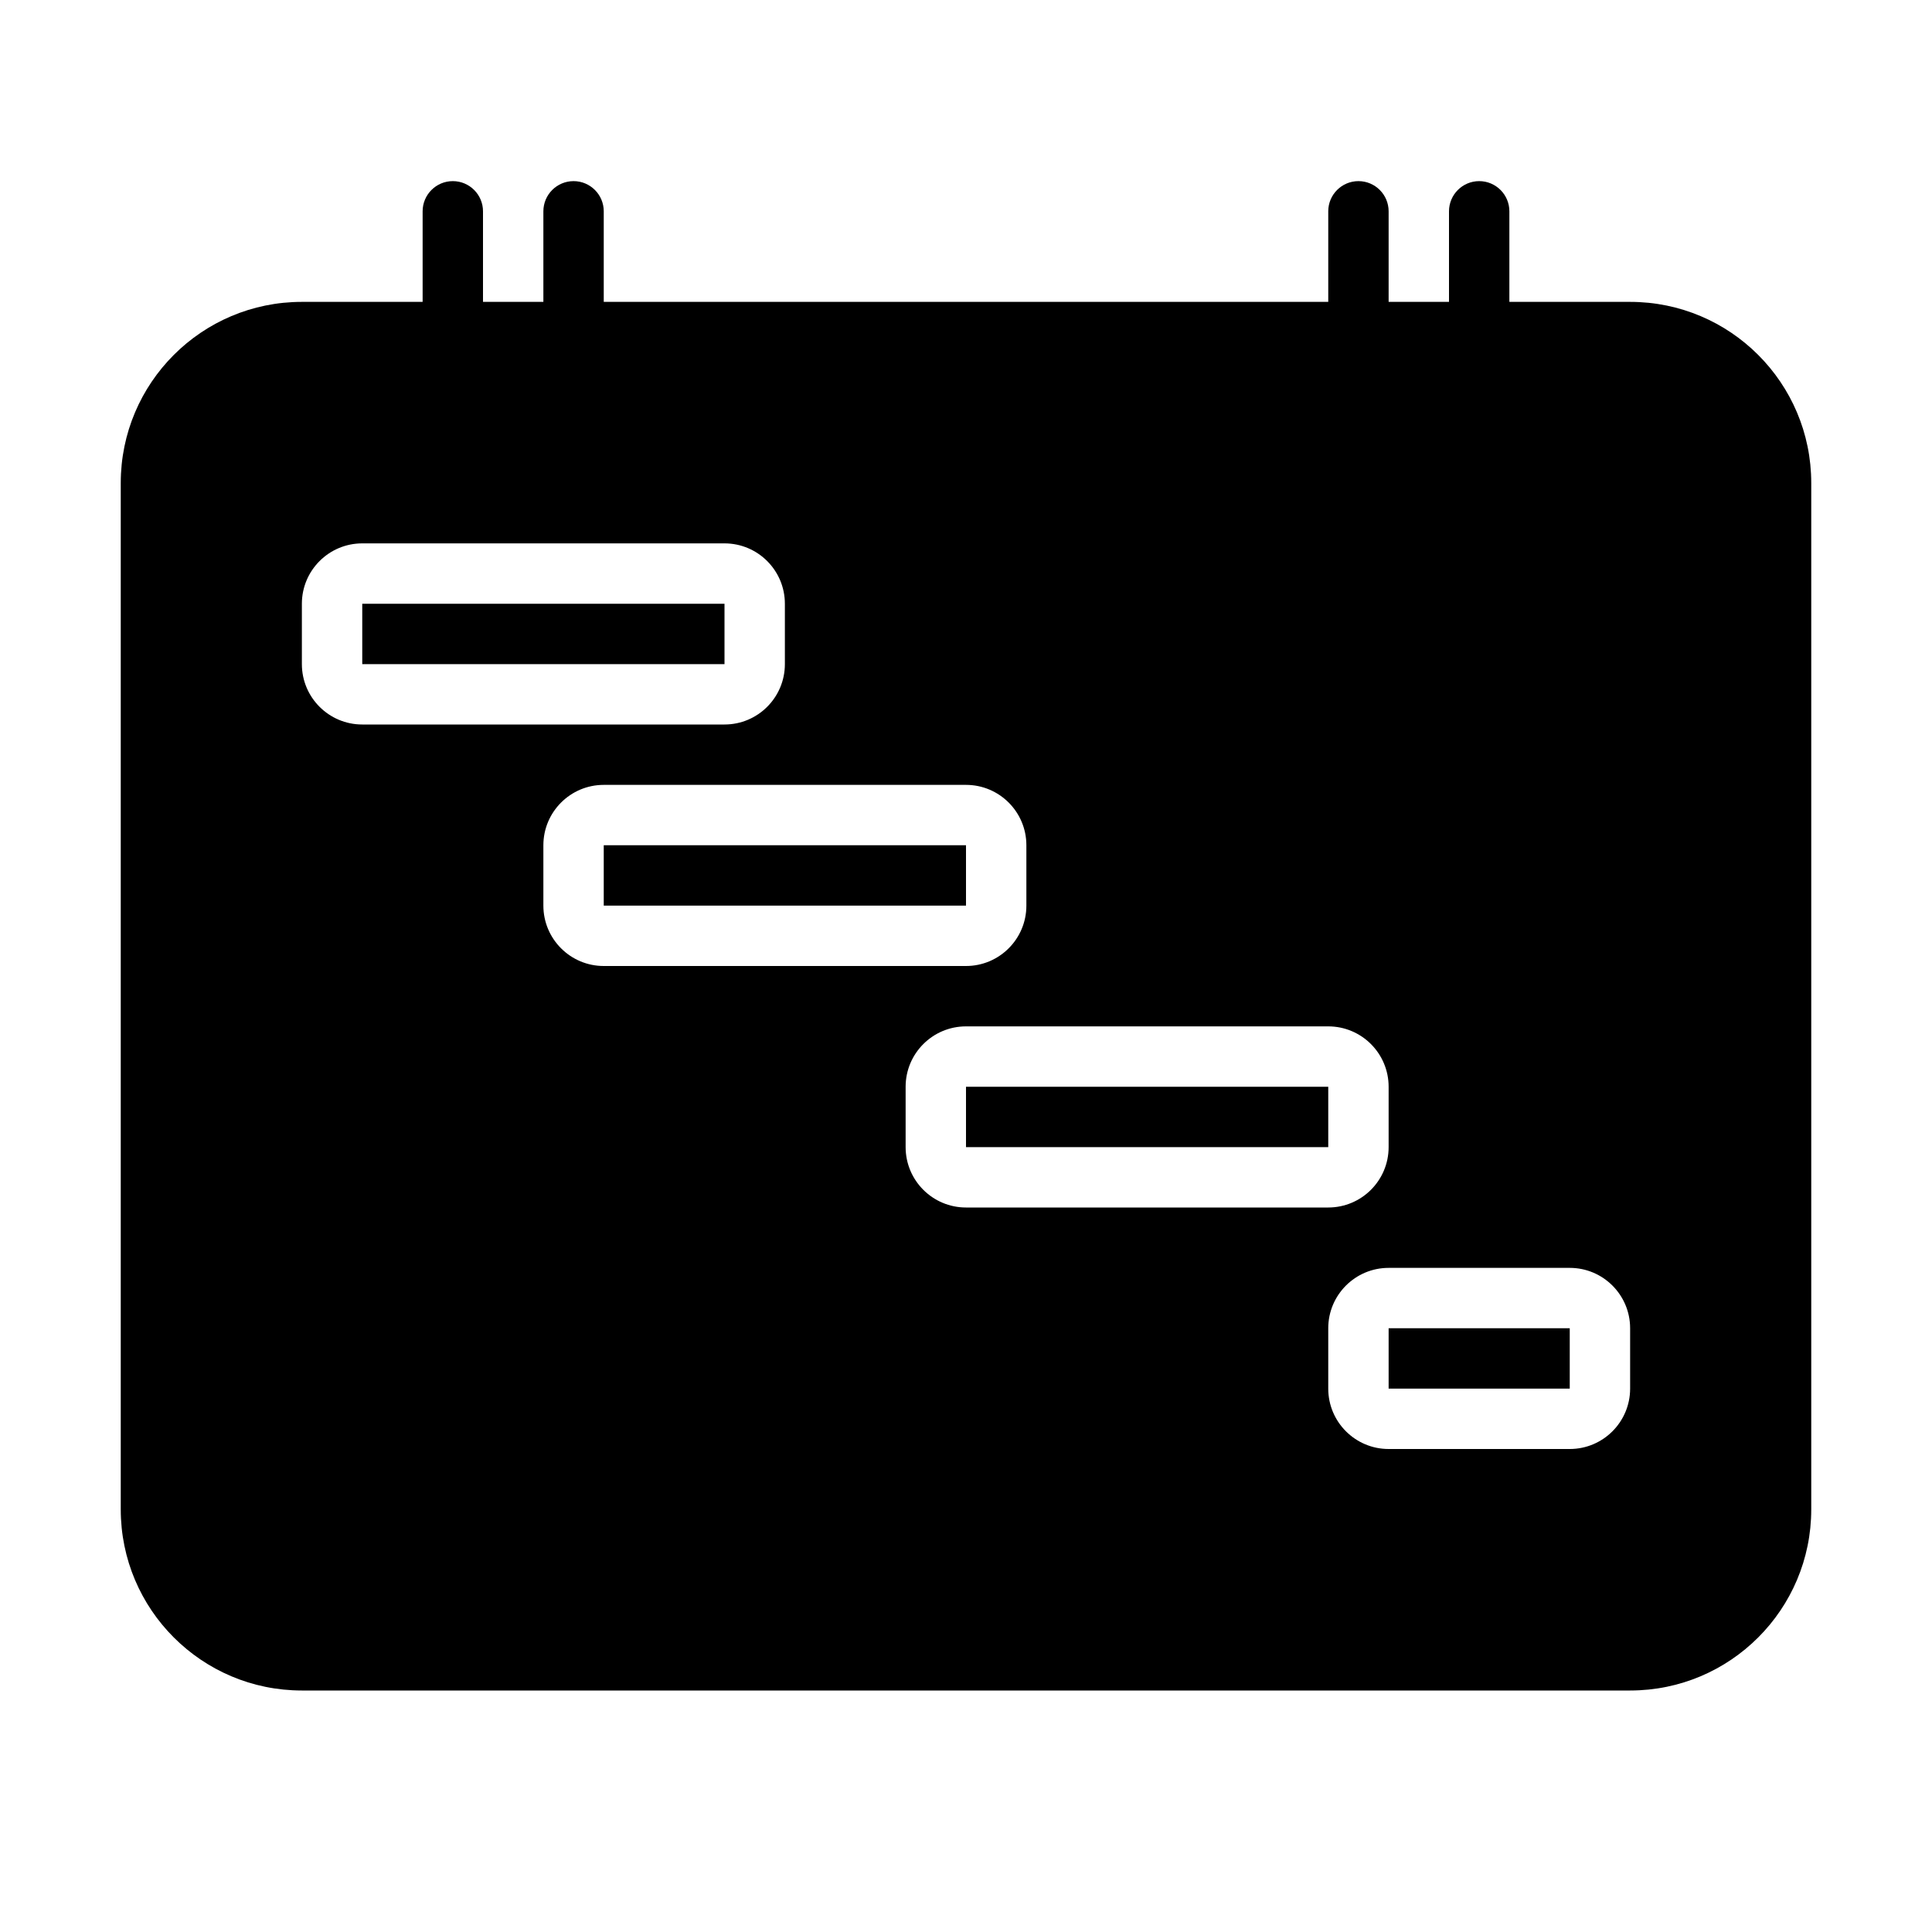 <svg version="1.1" id="Uploaded to svgrepo.com" xmlns="http://www.w3.org/2000/svg" xmlns:xlink="http://www.w3.org/1999/xlink" x="0px" y="0px"
	 width="32px" height="32px" viewBox="0 0 32 32" xml:space="preserve">
<style type="text/css">
	.stone_een{fill:#0B1719;}
	.st0{fill:#0B1719;}
</style>
<path class="stone_een" d="M22,19h-6v-1h6V19z M16,14h-6v1h6V14z M12,10H6v1h6V10z M23,23h3v-1h-3V23z M30,8v17c0,1.657-1.343,3-3,3
	H5c-1.657,0-3-1.343-3-3V8c0-1.657,1.343-3,3-3h2V3.5C7,3.224,7.224,3,7.5,3S8,3.224,8,3.5V5h1V3.5C9,3.224,9.224,3,9.5,3
	S10,3.224,10,3.5V5h12V3.5C22,3.224,22.224,3,22.5,3S23,3.224,23,3.5V5h1V3.5C24,3.224,24.224,3,24.5,3S25,3.224,25,3.5V5h2
	C28.657,5,30,6.343,30,8z M6,12h6c0.552,0,1-0.448,1-1v-1c0-0.552-0.448-1-1-1H6c-0.552,0-1,0.448-1,1v1C5,11.552,5.448,12,6,12z
	 M10,16h6c0.552,0,1-0.448,1-1v-1c0-0.552-0.448-1-1-1h-6c-0.552,0-1,0.448-1,1v1C9,15.552,9.448,16,10,16z M16,20h6
	c0.552,0,1-0.448,1-1v-1c0-0.552-0.448-1-1-1h-6c-0.552,0-1,0.448-1,1v1C15,19.552,15.448,20,16,20z M27,22c0-0.552-0.448-1-1-1h-3
	c-0.552,0-1,0.448-1,1v1c0,0.552,0.448,1,1,1h3c0.552,0,1-0.448,1-1V22z" style="fill:rgb(0,0,0)"/>
</svg>
